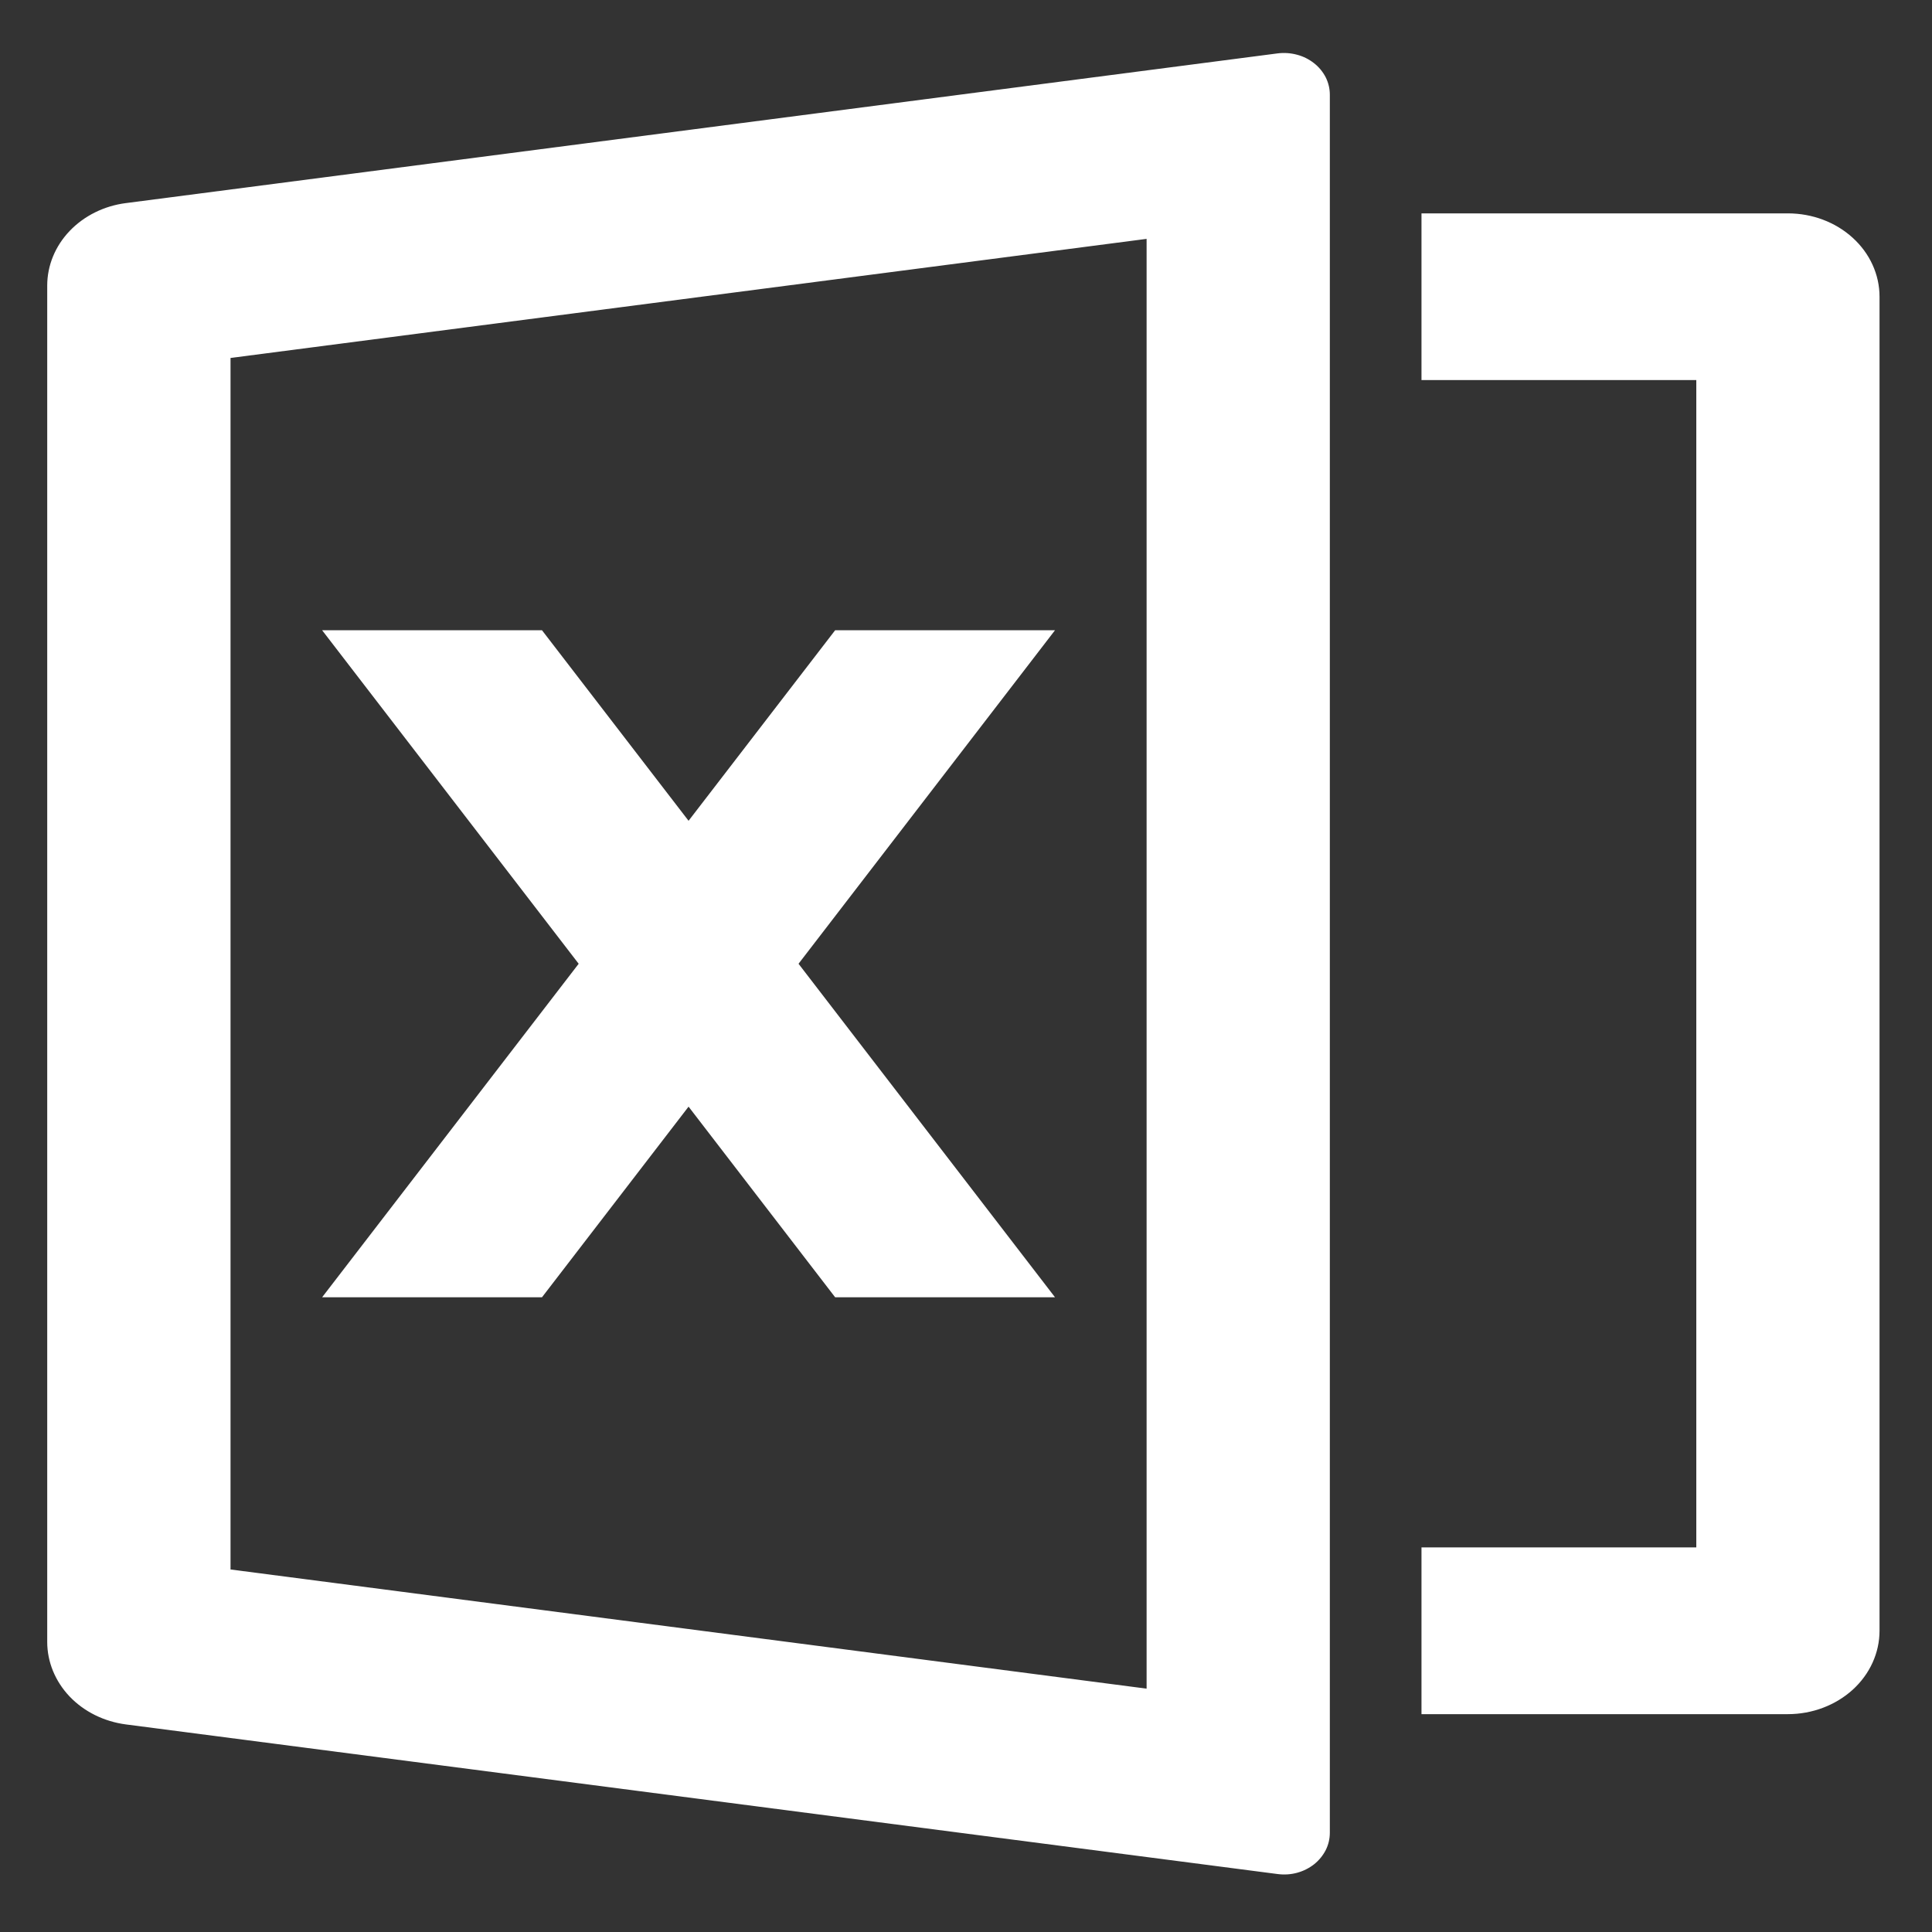 <svg width="25" height="25" viewBox="0 0 25 25" fill="none" xmlns="http://www.w3.org/2000/svg">
<rect x="0" y="0" width="25" height="25" fill="#333333" stroke="none"/>
<path d="M1.63 2.628L16.531 0.691C16.615 0.68 16.701 0.686 16.783 0.708C16.864 0.729 16.939 0.767 17.004 0.818C17.068 0.868 17.119 0.931 17.155 1.001C17.19 1.072 17.208 1.148 17.208 1.225V23.716C17.208 23.794 17.19 23.87 17.155 23.94C17.119 24.01 17.068 24.073 17.004 24.124C16.94 24.174 16.865 24.212 16.783 24.234C16.702 24.256 16.616 24.261 16.532 24.25L1.629 22.314C1.347 22.277 1.088 22.149 0.901 21.953C0.714 21.756 0.611 21.505 0.611 21.246V3.696C0.611 3.436 0.714 3.185 0.901 2.989C1.088 2.793 1.347 2.664 1.629 2.628H1.63ZM2.983 4.632V20.309L14.837 21.851V3.091L2.983 4.632ZM18.394 20.023H21.95V4.918H18.394V2.761H23.135C23.45 2.761 23.751 2.874 23.974 3.077C24.196 3.279 24.321 3.553 24.321 3.839V21.102C24.321 21.388 24.196 21.663 23.974 21.865C23.751 22.067 23.45 22.181 23.135 22.181H18.394V20.023ZM10.333 12.471L13.652 16.787H10.807L8.91 14.32L7.013 16.787H4.168L7.488 12.471L4.168 8.155H7.013L8.91 10.621L10.807 8.155H13.652L10.333 12.471Z" fill="white"/>
</svg>
